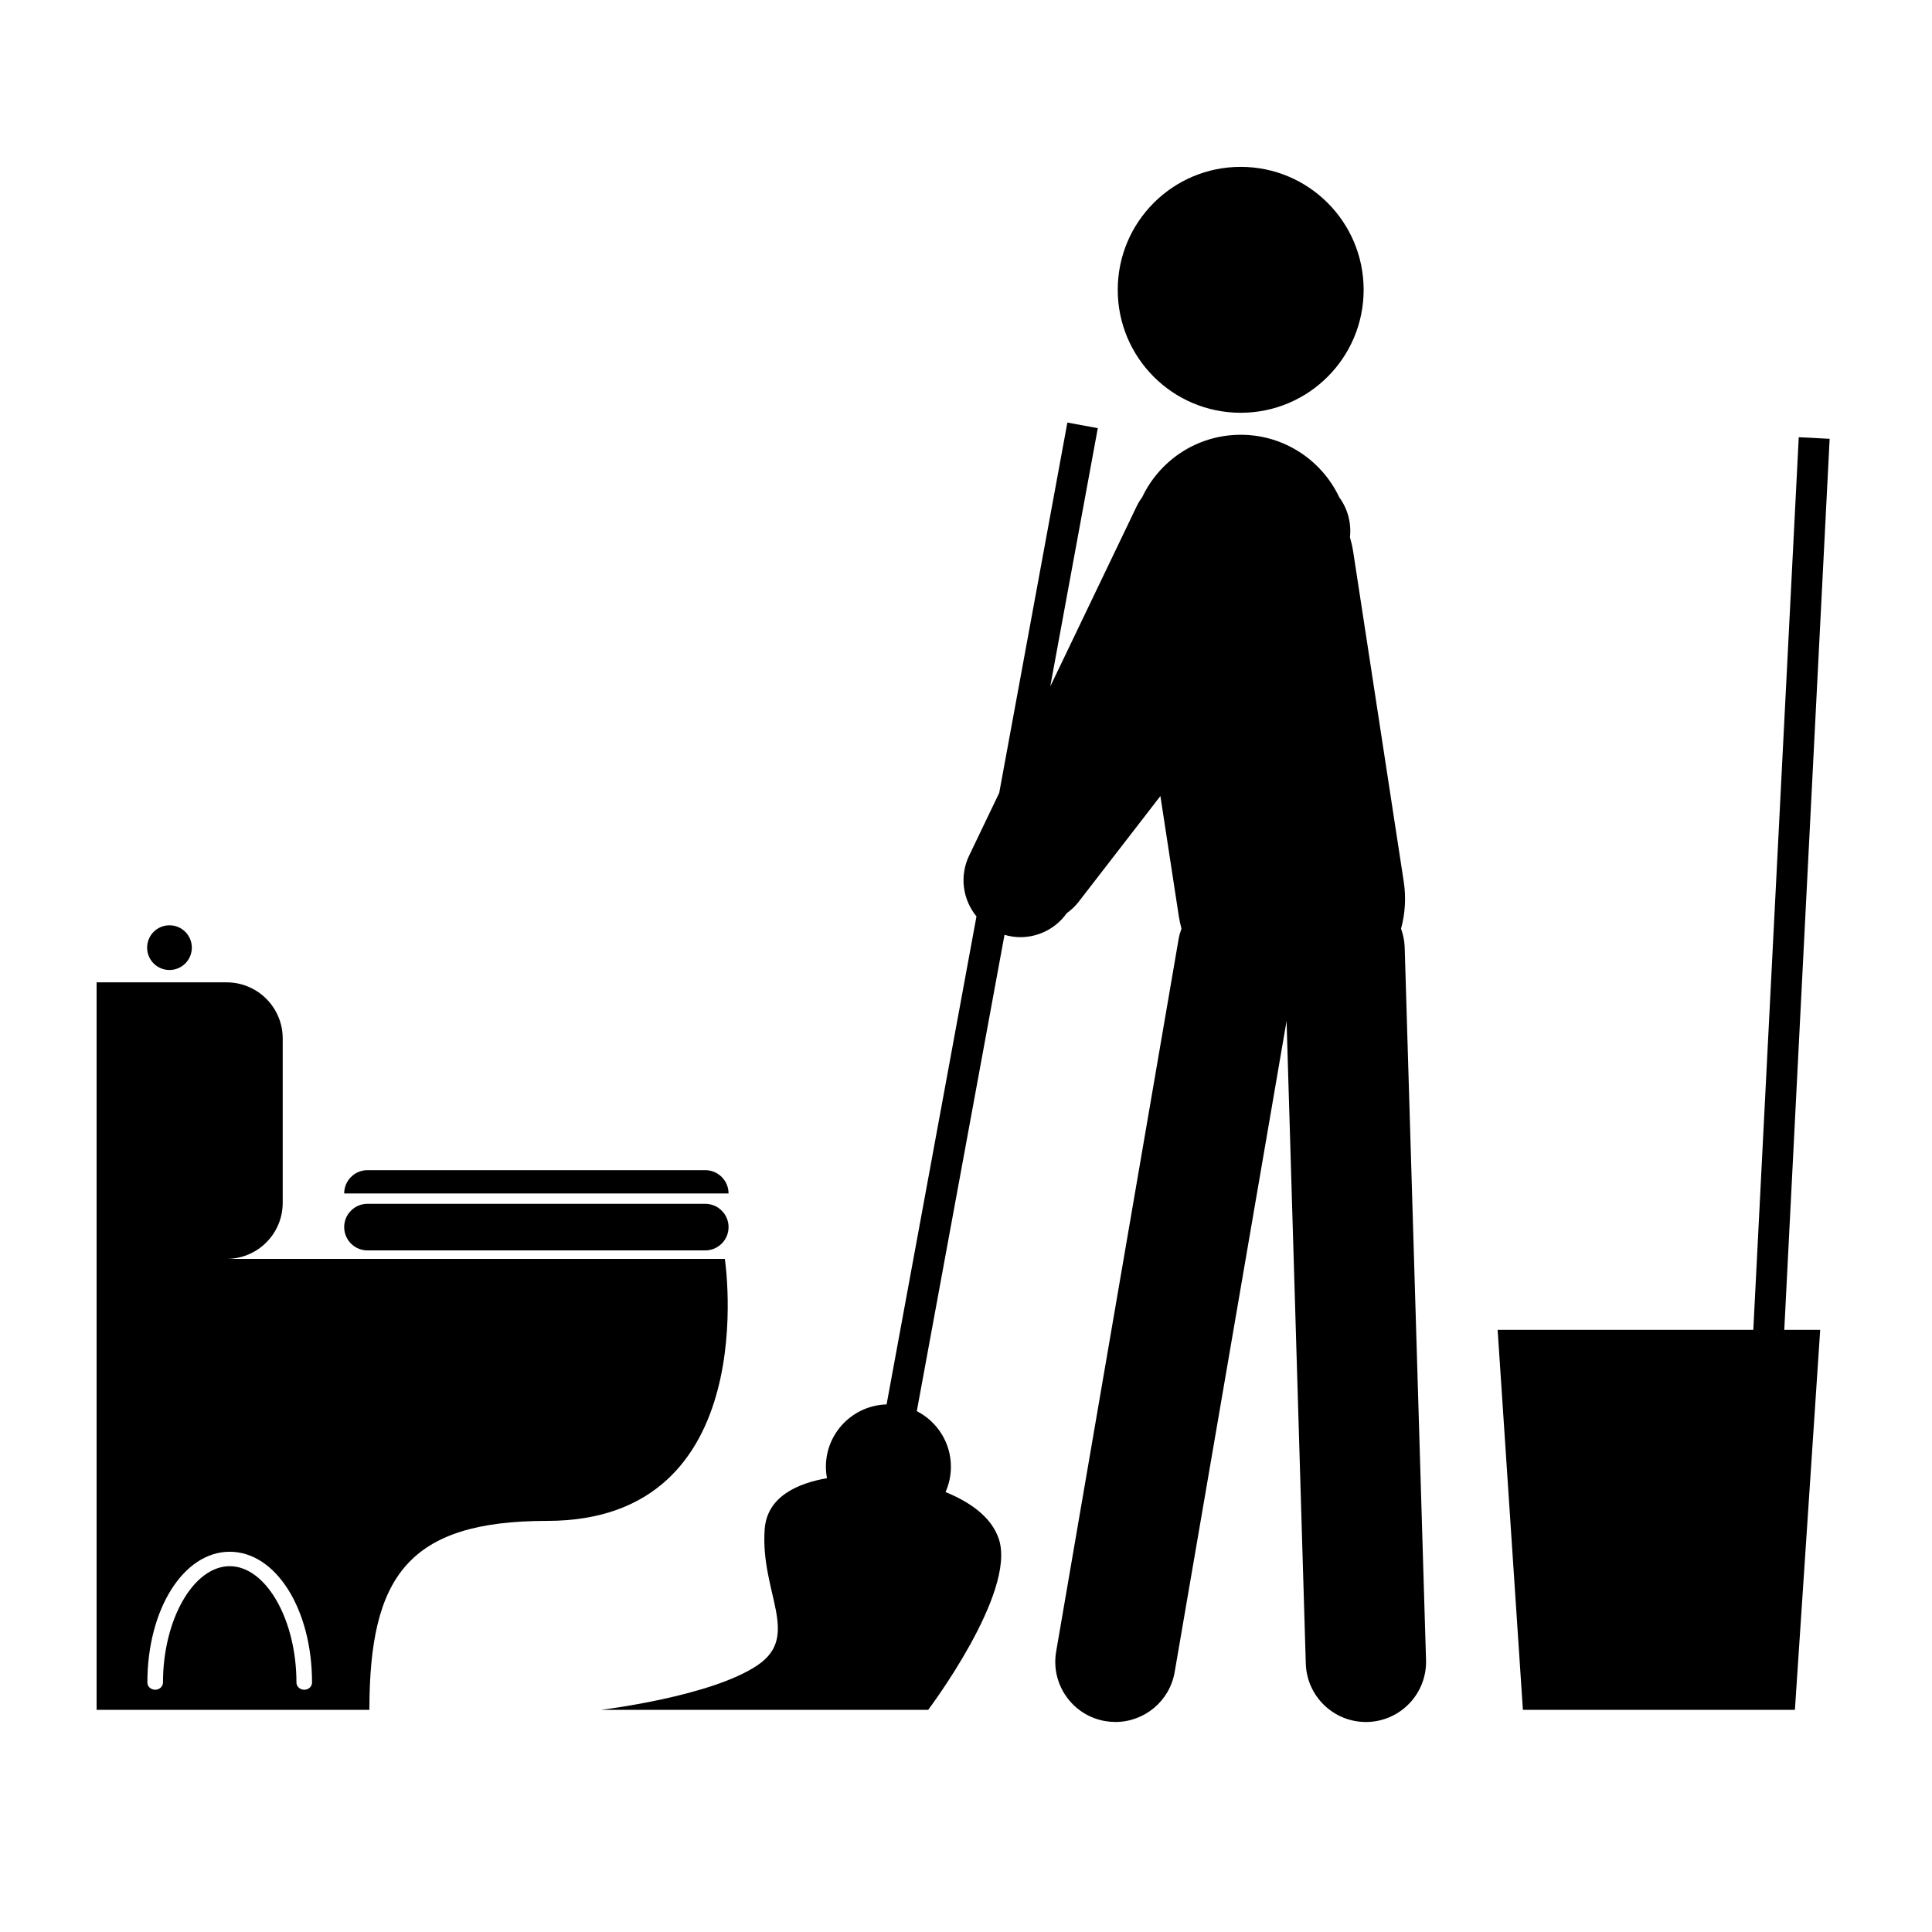 <svg xmlns="http://www.w3.org/2000/svg" xmlns:xlink="http://www.w3.org/1999/xlink" version="1.1" x="0px" y="0px" viewBox="0 0 100 100" enable-background="new 0 0 100 100" xml:space="preserve"><g><path fill="#000000" d="M37.517,65.16H11.729c1.604,0,2.904-1.301,2.904-2.904V53.75c0-1.604-1.3-2.904-2.904-2.904H5V65.16v23.342   h14.12c0-6.892,2-9.781,9.198-9.781C39.594,78.721,37.517,65.16,37.517,65.16z M15.747,87.461c-0.222,0-0.403-0.168-0.403-0.373   c0-3.265-1.582-6.022-3.454-6.022c-1.874,0-3.454,2.758-3.454,6.022c0,0.205-0.182,0.373-0.405,0.373   c-0.222,0-0.403-0.168-0.403-0.373c0-3.797,1.873-6.77,4.262-6.77s4.261,2.973,4.261,6.77   C16.151,87.293,15.971,87.461,15.747,87.461z"></path><circle fill="#000000" cx="8.772" cy="49.05" r="1.157"></circle><path fill="#000000" d="M19.021,64.721h17.482c0.666,0,1.207-0.541,1.207-1.206c0-0.666-0.541-1.206-1.207-1.206H19.021   c-0.666,0-1.206,0.54-1.206,1.206C17.815,64.18,18.355,64.721,19.021,64.721z"></path><path fill="#000000" d="M36.503,60.567H19.021c-0.666,0-1.206,0.54-1.206,1.206H37.71C37.71,61.107,37.169,60.567,36.503,60.567z"></path><circle fill="#000000" cx="64.218" cy="15.001" r="6.364"></circle><path fill="#000000" d="M72.518,48.068c0.21-0.771,0.269-1.599,0.139-2.439l-2.617-17.077c-0.04-0.255-0.097-0.505-0.167-0.747   c0.079-0.725-0.111-1.464-0.553-2.065c-0.945-2.004-3.028-3.344-5.378-3.229c-2.149,0.106-3.956,1.401-4.819,3.218   c-0.109,0.148-0.208,0.308-0.291,0.481l-4.471,9.322l2.461-13.37l-1.575-0.29l-3.528,19.169l-1.559,3.25   c-0.511,1.066-0.321,2.284,0.382,3.142L45.89,72.692c-1.743,0.05-3.142,1.476-3.142,3.229c0,0.201,0.021,0.397,0.057,0.589   c-1.51,0.264-3.107,0.945-3.226,2.649c-0.229,3.283,1.883,5.494-0.356,7.023c-2.388,1.633-8.107,2.318-8.107,2.318h16.927   c0,0,4.574-6.059,3.658-8.836c-0.386-1.174-1.548-1.94-2.76-2.436c0.177-0.4,0.278-0.843,0.278-1.309   c0-1.257-0.718-2.343-1.765-2.879l4.539-24.654c0.271,0.079,0.546,0.122,0.818,0.122c0.938,0,1.844-0.451,2.403-1.241   c0.227-0.163,0.436-0.357,0.615-0.588l4.233-5.476l0.951,6.206c0.034,0.225,0.082,0.442,0.14,0.656   c-0.064,0.175-0.116,0.356-0.149,0.545l-6.338,36.878c-0.291,1.694,0.847,3.305,2.54,3.596c0.179,0.03,0.356,0.045,0.531,0.045   c1.487,0,2.804-1.07,3.064-2.586l5.792-33.696l0.995,33.263c0.051,1.686,1.434,3.02,3.109,3.02c0.031,0,0.063-0.001,0.095-0.001   c1.718-0.052,3.07-1.486,3.019-3.205l-1.104-36.878C72.697,48.704,72.63,48.375,72.518,48.068z"></path><polygon fill="#000000" points="94.702,22.712 93.103,22.63 90.751,68.832 77.517,68.832 78.825,88.502 92.904,88.502    94.213,68.832 92.354,68.832  "></polygon></g></svg>